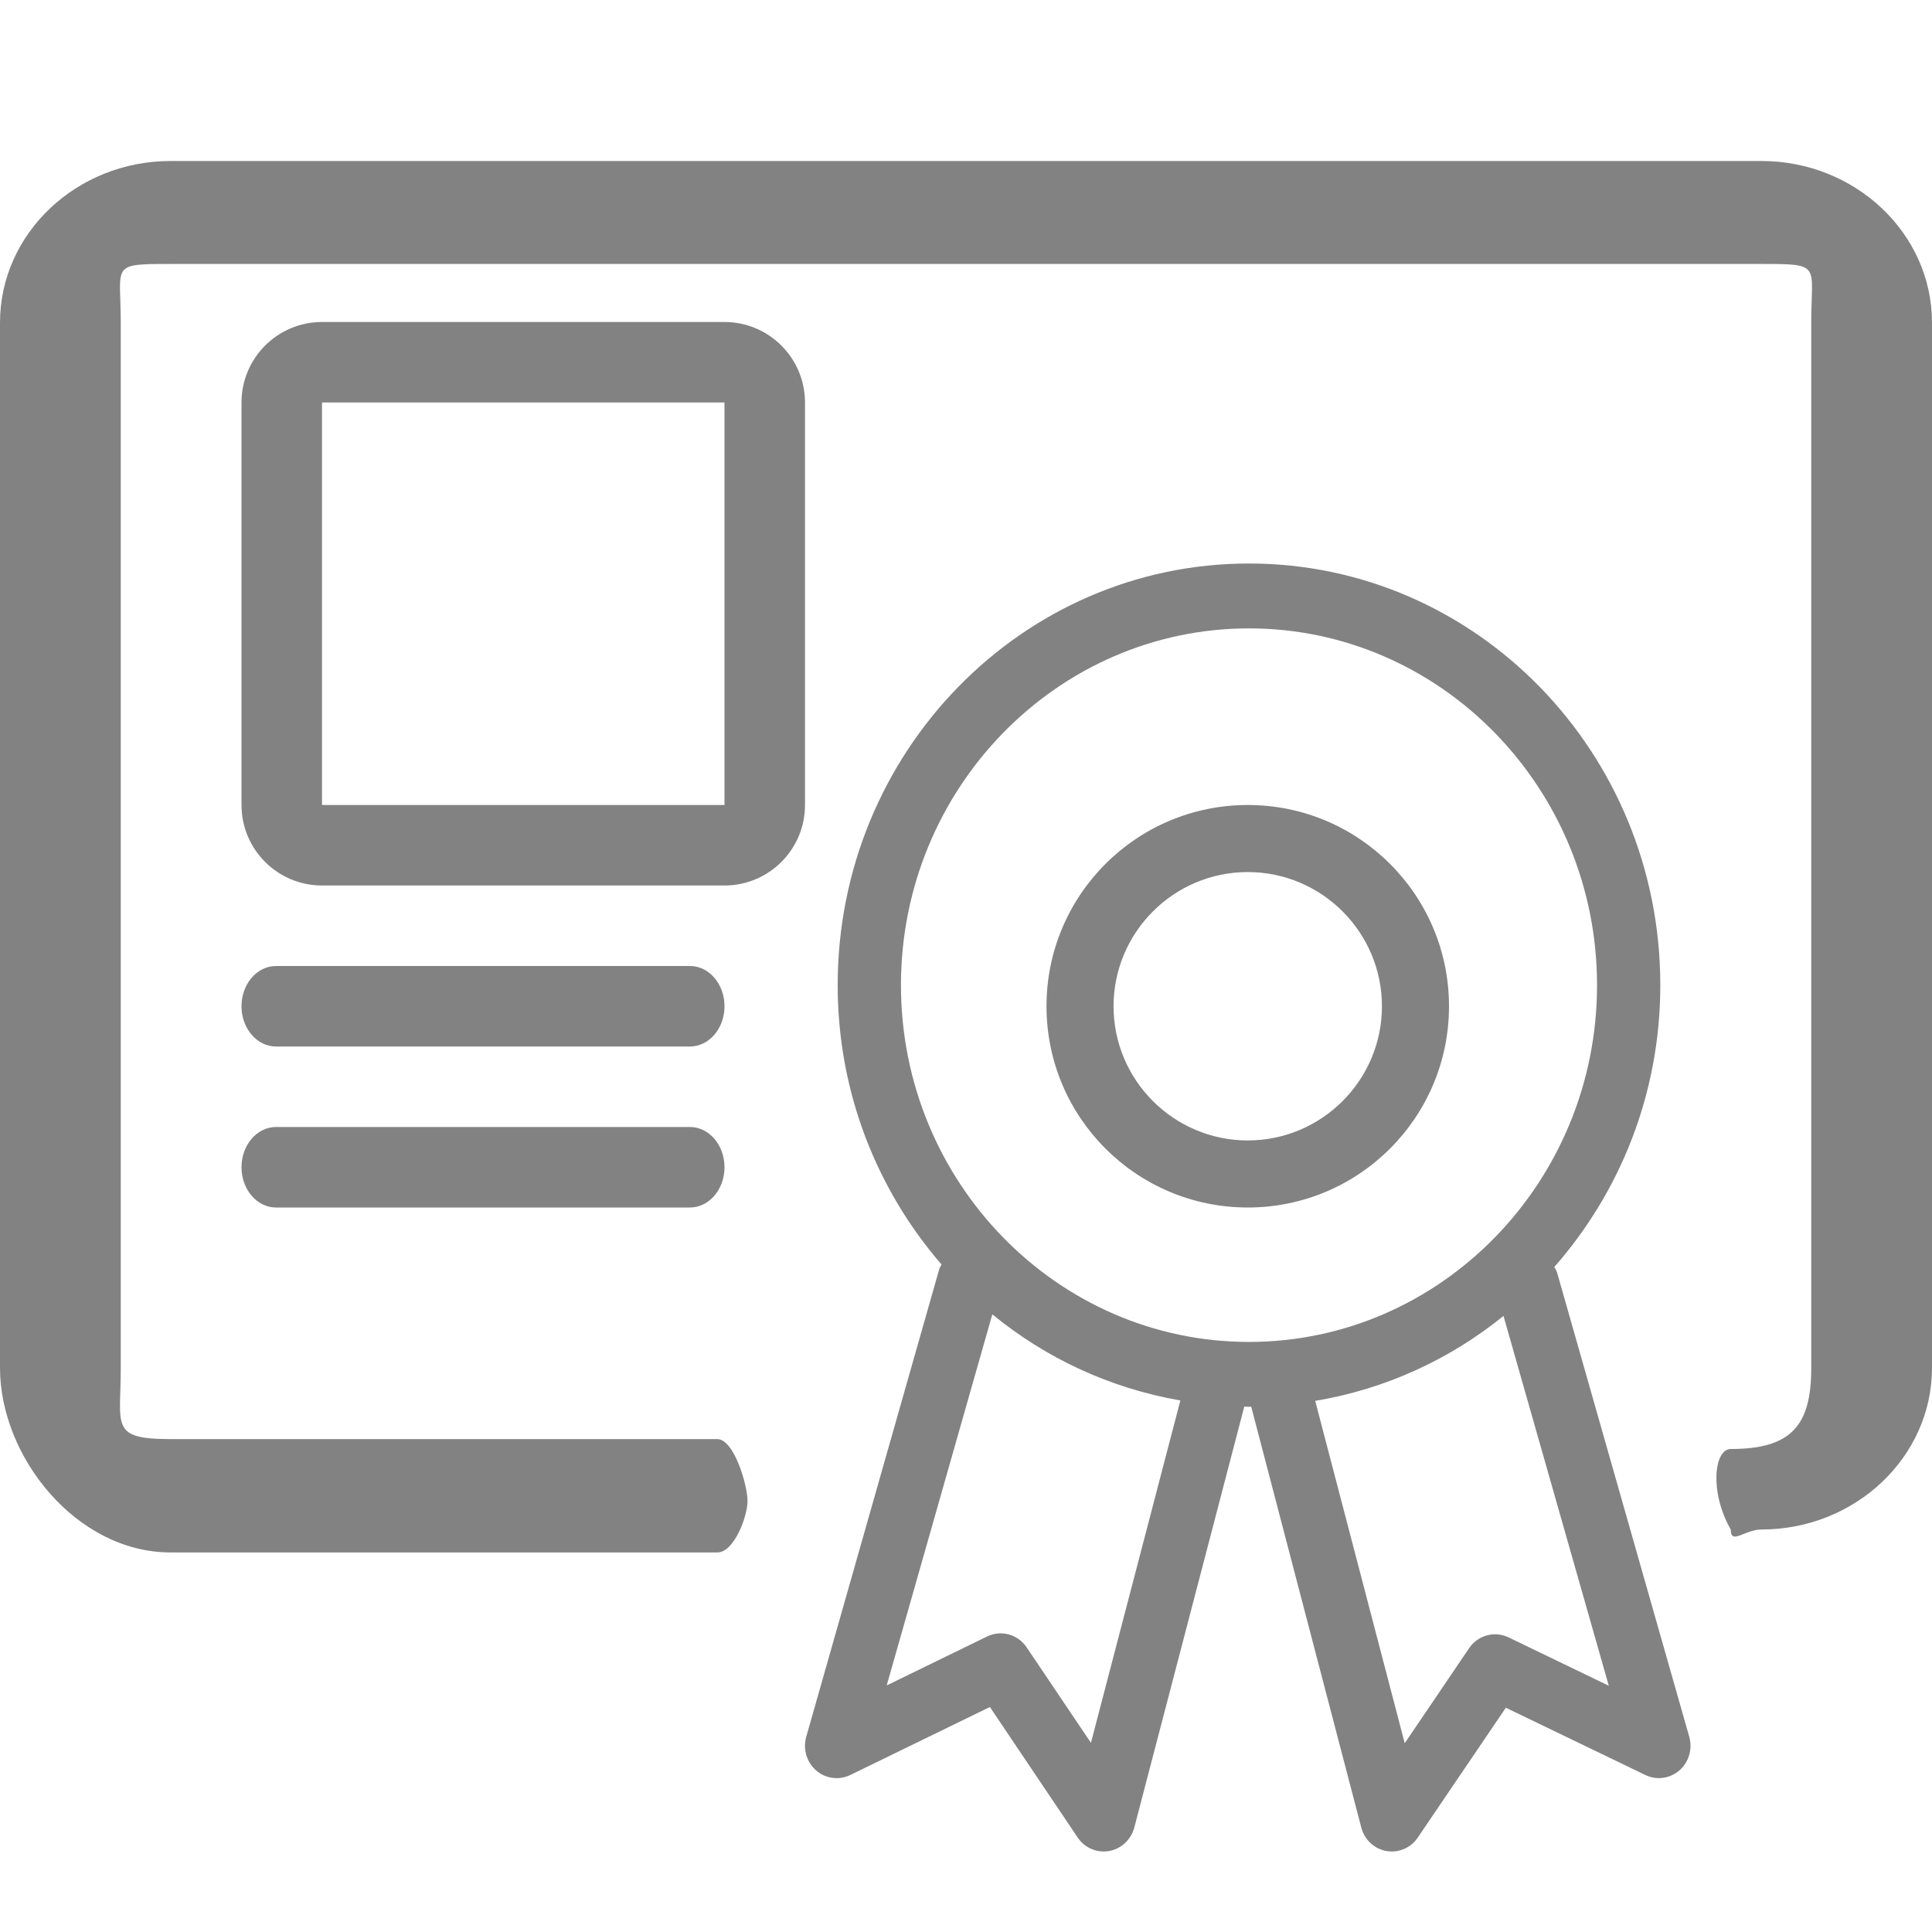 <svg width="24" height="24" viewBox="0 0 24 24" fill="none" xmlns="http://www.w3.org/2000/svg">
<path d="M21.881 2H2.119C0.95 2 0 2.901 0 4.008V16.992C0 18.099 0.95 19.285 2.119 19.285H8.911C9.118 19.285 9.286 18.841 9.286 18.645C9.286 18.448 9.118 17.877 8.911 17.877H2.119C1.364 17.877 1.5 17.715 1.5 17V10.5V4C1.5 3.285 1.364 3.279 2.119 3.279H21.881C22.636 3.279 22.5 3.285 22.5 4V16.992C22.5 17.707 22.255 18 21.5 18C21.293 18 21.233 18.534 21.5 19C21.5 19.197 21.674 19 21.881 19C23.049 19 24 18.099 24 16.992V4.008C24 2.901 23.049 2 21.881 2Z" fill="#828282"/>
<path d="M8.571 12H3.429C3.192 12 3 12.224 3 12.5C3 12.776 3.192 13 3.429 13H8.571C8.808 13 9 12.776 9 12.5C9 12.224 8.808 12 8.571 12Z" fill="#828282"/>
<path d="M8.571 14H3.429C3.192 14 3 14.224 3 14.5C3 14.776 3.192 15 3.429 15H8.571C8.808 15 9 14.776 9 14.5C9 14.224 8.808 14 8.571 14Z" fill="#828282"/>
<path d="M19.342 15.806C19.335 15.781 19.319 15.761 19.308 15.739C20.124 14.811 20.625 13.586 20.625 12.238C20.625 9.345 18.337 7 15.515 7C12.694 7 10.406 9.345 10.406 12.238C10.406 13.571 10.896 14.784 11.696 15.708C11.688 15.727 11.675 15.741 11.669 15.761L10.016 21.573C9.972 21.726 10.02 21.89 10.138 21.993C10.256 22.096 10.422 22.117 10.562 22.05L12.297 21.205L13.387 22.826C13.461 22.936 13.583 23 13.711 23C13.733 23 13.755 22.998 13.778 22.994C13.929 22.967 14.051 22.853 14.091 22.701L15.457 17.473C15.477 17.473 15.496 17.476 15.515 17.476C15.525 17.476 15.534 17.474 15.543 17.474L16.91 22.701C16.949 22.853 17.071 22.967 17.222 22.994C17.244 22.998 17.267 23 17.289 23C17.417 23 17.538 22.937 17.612 22.827L18.706 21.214L20.44 22.05C20.579 22.117 20.744 22.095 20.863 21.992C20.98 21.889 21.028 21.725 20.984 21.573L19.342 15.806ZM15.515 7.806C17.899 7.806 19.839 9.794 19.839 12.238C19.839 14.682 17.899 16.67 15.515 16.67C13.132 16.67 11.192 14.682 11.192 12.238C11.192 9.794 13.132 7.806 15.515 7.806ZM13.552 21.65L12.754 20.465C12.645 20.302 12.437 20.244 12.262 20.329L11.015 20.937L12.327 16.327C12.99 16.871 13.789 17.246 14.663 17.397L13.552 21.65ZM18.74 20.34C18.566 20.257 18.359 20.313 18.25 20.474L17.45 21.655L16.338 17.402C17.212 17.256 18.012 16.886 18.677 16.347L19.985 20.941L18.74 20.34Z" fill="#828282"/>
<path d="M10 5C10 4.448 9.552 4 9 4H4C3.448 4 3 4.448 3 5V10C3 10.552 3.448 11 4 11H9C9.552 11 10 10.552 10 10V5ZM9 10H4V5H9V10Z" fill="#828282"/>
<path d="M15.5 15C16.881 15 18 13.881 18 12.5C18 11.119 16.881 10 15.5 10C14.119 10 13 11.119 13 12.5C13 13.881 14.119 15 15.5 15ZM15.5 10.833C16.419 10.833 17.167 11.581 17.167 12.5C17.167 13.419 16.419 14.167 15.5 14.167C14.581 14.167 13.833 13.419 13.833 12.5C13.833 11.581 14.581 10.833 15.5 10.833Z" fill="#828282"/>
</svg>

